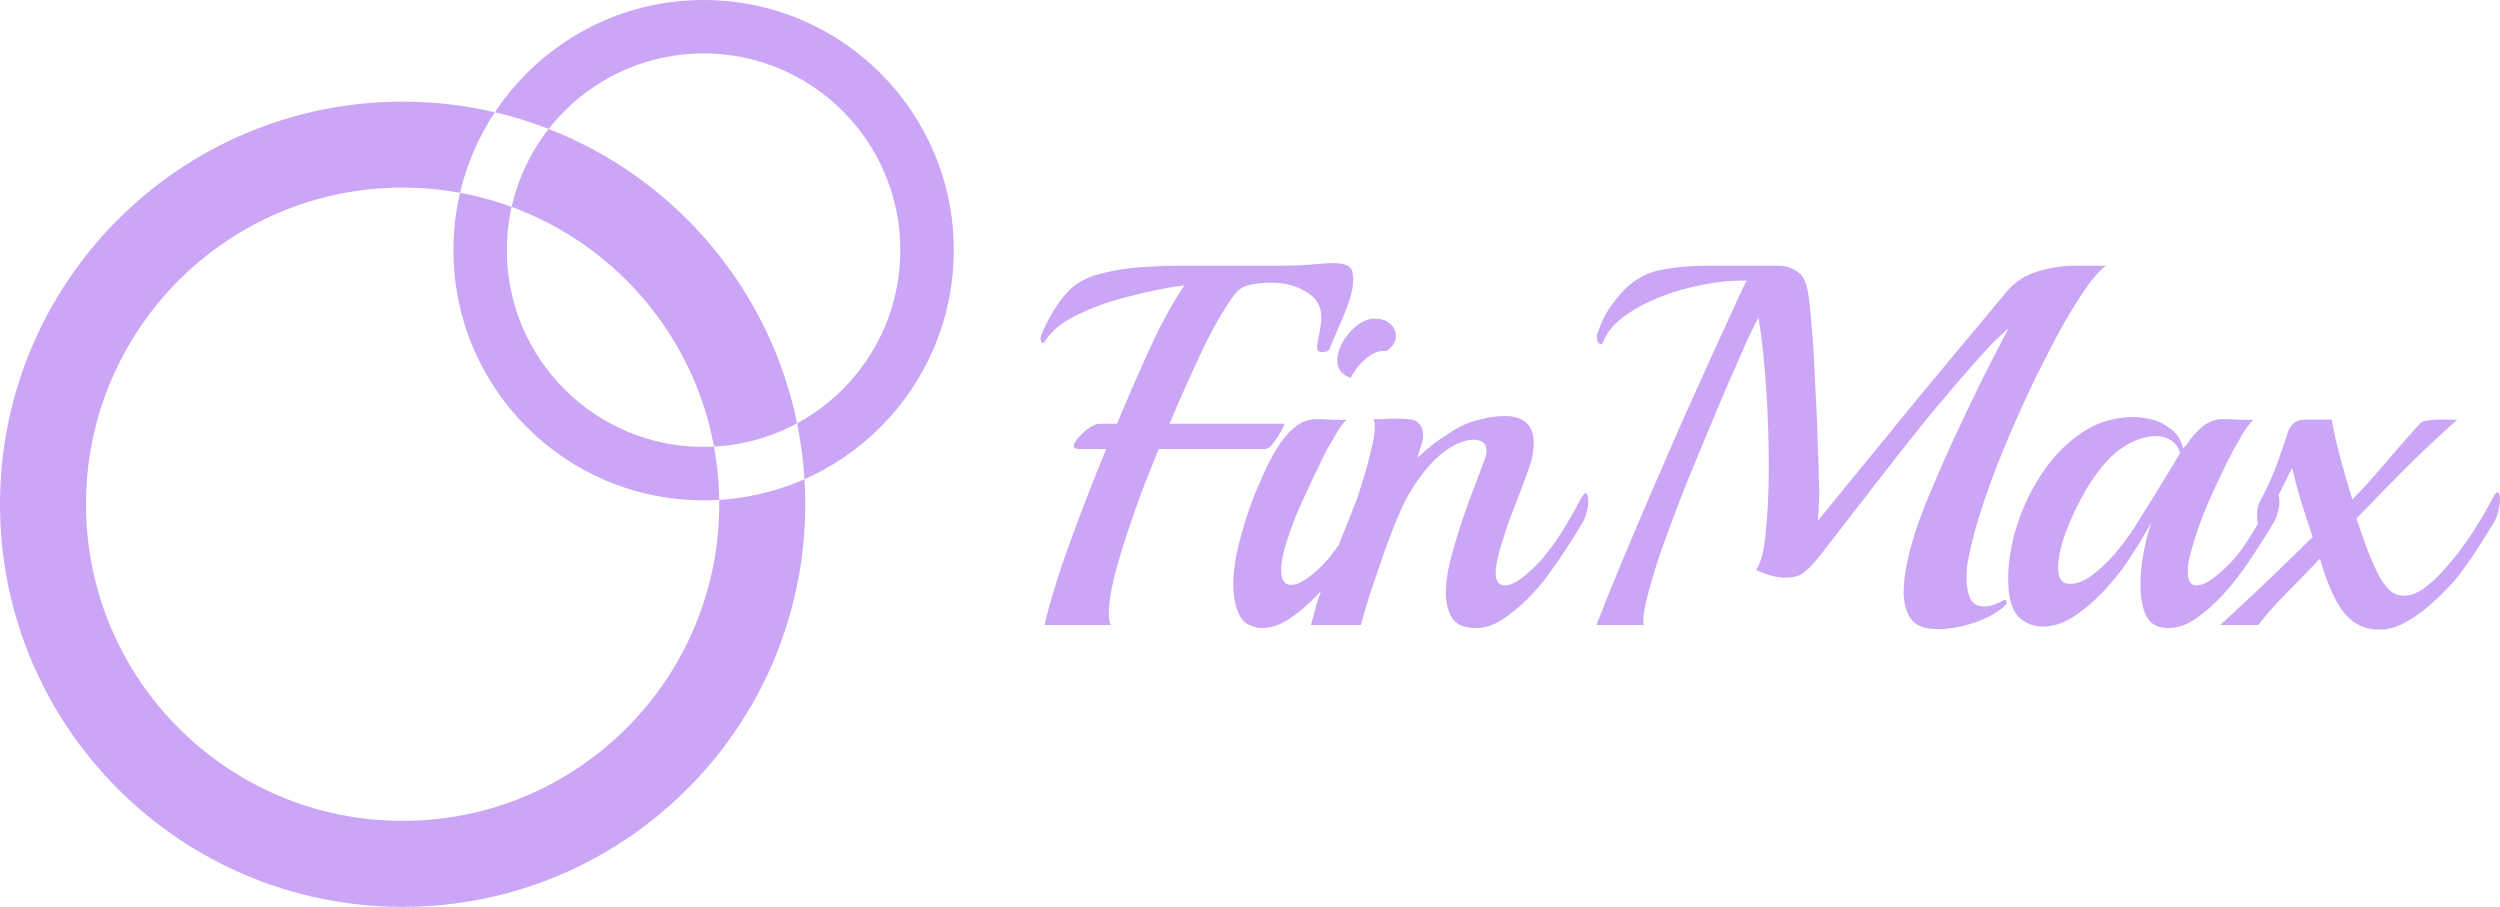 <svg width="204" height="74" viewBox="0 0 204 74" fill="none" xmlns="http://www.w3.org/2000/svg">
<path fill-rule="evenodd" clip-rule="evenodd" d="M32.853 74C50.998 74 65.707 59.291 65.707 41.147C65.707 23.002 50.998 8.293 32.853 8.293C14.709 8.293 0 23.002 0 41.147C0 59.291 14.709 74 32.853 74ZM32.853 66.983C47.122 66.983 58.69 55.416 58.69 41.147C58.69 26.878 47.122 15.31 32.853 15.31C18.584 15.31 7.017 26.878 7.017 41.147C7.017 55.416 18.584 66.983 32.853 66.983ZM57.414 40.828C68.688 40.828 77.828 31.688 77.828 20.414C77.828 9.14 68.688 0 57.414 0C46.14 0 37 9.14 37 20.414C37 31.688 46.14 40.828 57.414 40.828ZM57.414 36.467C66.28 36.467 73.467 29.28 73.467 20.414C73.467 11.548 66.28 4.36 57.414 4.36C48.548 4.36 41.36 11.548 41.36 20.414C41.36 29.28 48.548 36.467 57.414 36.467Z" fill="#CBA6F7"/>
<path d="M85.227 51C85.703 49.012 86.389 46.786 87.285 44.322C88.181 41.858 89.175 39.296 90.267 36.636H87.957C87.733 36.636 87.621 36.552 87.621 36.384C87.621 36.216 87.747 35.992 87.999 35.712C88.251 35.404 88.545 35.138 88.881 34.914C89.217 34.69 89.497 34.578 89.721 34.578H91.149C92.045 32.422 92.941 30.364 93.837 28.404C94.733 26.444 95.671 24.736 96.651 23.28C95.167 23.476 93.641 23.784 92.073 24.204C90.505 24.596 89.105 25.1 87.873 25.716C86.641 26.304 85.773 27.018 85.269 27.858C85.241 27.942 85.185 27.984 85.101 27.984C85.045 27.984 84.989 27.928 84.933 27.816C84.905 27.704 84.905 27.578 84.933 27.438C85.213 26.71 85.563 26.01 85.983 25.338C86.403 24.666 86.809 24.134 87.201 23.742C87.817 23.098 88.657 22.636 89.721 22.356C90.785 22.076 91.877 21.894 92.997 21.81C94.145 21.726 95.125 21.684 95.937 21.684H104.253C105.233 21.684 106.101 21.656 106.857 21.6C107.641 21.516 108.299 21.474 108.831 21.474C109.699 21.474 110.203 21.684 110.343 22.104C110.371 22.216 110.385 22.328 110.385 22.44C110.413 22.524 110.427 22.636 110.427 22.776C110.427 23.336 110.301 23.98 110.049 24.708C109.797 25.408 109.517 26.094 109.209 26.766C108.929 27.41 108.705 27.942 108.537 28.362C108.509 28.502 108.425 28.6 108.285 28.656C108.173 28.712 108.061 28.74 107.949 28.74C107.809 28.74 107.683 28.712 107.571 28.656C107.487 28.6 107.459 28.418 107.487 28.11C107.543 27.774 107.613 27.396 107.697 26.976C107.781 26.556 107.823 26.192 107.823 25.884C107.823 24.988 107.417 24.302 106.605 23.826C105.793 23.322 104.855 23.07 103.791 23.07C103.007 23.07 102.363 23.14 101.859 23.28C101.383 23.392 100.977 23.686 100.641 24.162C99.773 25.366 98.891 26.92 97.995 28.824C97.099 30.728 96.245 32.646 95.433 34.578H104.757C104.841 34.578 104.785 34.746 104.589 35.082C104.421 35.418 104.197 35.768 103.917 36.132C103.665 36.468 103.441 36.636 103.245 36.636H94.551C94.243 37.392 93.851 38.372 93.375 39.576C92.927 40.752 92.479 42.012 92.031 43.356C91.583 44.7 91.205 45.974 90.897 47.178C90.617 48.354 90.477 49.32 90.477 50.076C90.477 50.496 90.533 50.804 90.645 51H85.227ZM110.212 30.84C109.484 30.588 109.12 30.112 109.12 29.412C109.12 28.768 109.372 28.11 109.876 27.438C110.408 26.738 110.982 26.29 111.598 26.094C111.738 26.038 111.85 26.01 111.934 26.01C112.046 26.01 112.158 26.01 112.27 26.01C112.746 26.01 113.138 26.15 113.446 26.43C113.754 26.71 113.908 27.032 113.908 27.396C113.908 27.9 113.642 28.32 113.11 28.656C112.69 28.6 112.284 28.698 111.892 28.95C111.5 29.202 111.15 29.51 110.842 29.874C110.562 30.238 110.352 30.56 110.212 30.84ZM102.988 51.252C102.624 51.252 102.274 51.168 101.938 51C101.602 50.86 101.322 50.566 101.098 50.118C100.79 49.446 100.636 48.648 100.636 47.724C100.636 46.716 100.79 45.596 101.098 44.364C101.406 43.104 101.812 41.816 102.316 40.5C102.512 40.024 102.764 39.436 103.072 38.736C103.38 38.036 103.744 37.336 104.164 36.636C104.584 35.936 105.06 35.362 105.592 34.914C106.152 34.438 106.754 34.2 107.398 34.2C107.706 34.2 108.14 34.214 108.7 34.242C109.26 34.27 109.666 34.27 109.918 34.242C109.75 34.354 109.554 34.578 109.33 34.914C109.106 35.25 108.896 35.6 108.7 35.964C108.504 36.3 108.35 36.566 108.238 36.762C107.51 38.218 106.824 39.66 106.18 41.088C105.536 42.516 105.046 43.888 104.71 45.204C104.654 45.428 104.612 45.652 104.584 45.876C104.556 46.1 104.542 46.31 104.542 46.506C104.542 47.318 104.808 47.724 105.34 47.724C105.564 47.724 105.802 47.668 106.054 47.556C106.334 47.416 106.656 47.206 107.02 46.926C107.664 46.422 108.224 45.848 108.7 45.204C109.26 44.476 109.792 43.706 110.296 42.894C110.8 42.054 111.234 41.284 111.598 40.584C111.738 40.36 111.836 40.248 111.892 40.248C112.06 40.248 112.144 40.486 112.144 40.962C112.144 41.186 112.102 41.452 112.018 41.76C111.962 42.04 111.864 42.306 111.724 42.558C111.332 43.23 110.87 43.972 110.338 44.784C109.806 45.596 109.26 46.38 108.7 47.136C108.308 47.668 107.79 48.256 107.146 48.9C106.502 49.544 105.816 50.104 105.088 50.58C104.36 51.028 103.66 51.252 102.988 51.252ZM120.452 51.252C119.5 51.252 118.842 50.972 118.478 50.412C118.142 49.824 117.974 49.152 117.974 48.396C117.974 47.472 118.156 46.366 118.52 45.078C118.884 43.762 119.304 42.446 119.78 41.13C120.284 39.786 120.732 38.596 121.124 37.56C121.236 37.308 121.292 37.042 121.292 36.762C121.292 36.454 121.194 36.23 120.998 36.09C120.802 35.95 120.55 35.88 120.242 35.88C119.794 35.88 119.29 36.02 118.73 36.3C117.862 36.748 117.036 37.462 116.252 38.442C115.468 39.422 114.838 40.444 114.362 41.508C113.83 42.712 113.354 43.916 112.934 45.12C112.514 46.324 112.178 47.304 111.926 48.06C111.758 48.536 111.604 49.026 111.464 49.53C111.324 50.034 111.184 50.524 111.044 51H106.97C106.97 51 107.068 50.65 107.264 49.95C107.432 49.25 107.656 48.55 107.936 47.85C108.412 46.618 108.888 45.386 109.364 44.154C109.868 42.922 110.302 41.83 110.666 40.878C110.778 40.598 110.946 40.08 111.17 39.324C111.422 38.54 111.646 37.728 111.842 36.888C112.066 36.048 112.178 35.362 112.178 34.83C112.178 34.522 112.136 34.312 112.052 34.2C112.304 34.2 112.584 34.2 112.892 34.2C113.228 34.172 113.536 34.158 113.816 34.158C114.208 34.158 114.572 34.172 114.908 34.2C115.272 34.228 115.51 34.298 115.622 34.41C115.958 34.662 116.126 35.026 116.126 35.502C116.126 35.838 116.056 36.174 115.916 36.51C115.804 36.846 115.72 37.126 115.664 37.35C116.056 36.986 116.462 36.636 116.882 36.3C117.302 35.964 117.946 35.53 118.814 34.998C119.318 34.69 119.948 34.438 120.704 34.242C121.46 34.046 122.146 33.948 122.762 33.948C124.358 33.948 125.156 34.69 125.156 36.174C125.156 36.426 125.128 36.706 125.072 37.014C125.044 37.322 124.96 37.658 124.82 38.022C124.68 38.47 124.456 39.086 124.148 39.87C123.84 40.654 123.518 41.494 123.182 42.39C122.874 43.258 122.608 44.084 122.384 44.868C122.16 45.652 122.048 46.282 122.048 46.758C122.048 47.43 122.3 47.766 122.804 47.766C123.252 47.766 123.812 47.486 124.484 46.926C125.128 46.394 125.688 45.82 126.164 45.204C126.752 44.476 127.284 43.706 127.76 42.894C128.264 42.054 128.698 41.284 129.062 40.584C129.202 40.36 129.3 40.248 129.356 40.248C129.524 40.248 129.608 40.486 129.608 40.962C129.608 41.186 129.566 41.452 129.482 41.76C129.426 42.04 129.328 42.306 129.188 42.558C128.796 43.23 128.334 43.972 127.802 44.784C127.27 45.596 126.724 46.38 126.164 47.136C125.772 47.668 125.254 48.256 124.61 48.9C123.966 49.544 123.28 50.104 122.552 50.58C121.824 51.028 121.124 51.252 120.452 51.252ZM158.152 51.336C157.06 51.336 156.318 51.056 155.926 50.496C155.534 49.908 155.338 49.18 155.338 48.312C155.338 47.528 155.45 46.646 155.674 45.666C155.926 44.462 156.374 43.034 157.018 41.382C157.69 39.73 158.432 38.008 159.244 36.216C160.084 34.396 160.91 32.66 161.722 31.008C162.562 29.356 163.29 27.942 163.906 26.766C163.542 27.102 163.164 27.452 162.772 27.816C162.408 28.18 162.03 28.586 161.638 29.034C160.014 30.854 158.53 32.59 157.186 34.242C155.87 35.866 154.596 37.476 153.364 39.072C152.16 40.64 150.914 42.25 149.626 43.902C148.926 44.826 148.366 45.526 147.946 46.002C147.554 46.45 147.19 46.758 146.854 46.926C146.546 47.066 146.154 47.136 145.678 47.136C144.978 47.136 144.18 46.926 143.284 46.506C143.676 46.03 143.942 45.008 144.082 43.44C144.25 41.872 144.334 40.08 144.334 38.064C144.334 36.02 144.264 33.906 144.124 31.722C143.984 29.538 143.774 27.606 143.494 25.926C143.326 26.206 143.018 26.822 142.57 27.774C142.15 28.726 141.632 29.902 141.016 31.302C140.428 32.674 139.798 34.172 139.126 35.796C138.454 37.392 137.796 39.002 137.152 40.626C136.536 42.222 135.976 43.734 135.472 45.162C134.996 46.59 134.632 47.822 134.38 48.858C134.128 49.894 134.044 50.608 134.128 51H130.264C130.88 49.432 131.58 47.696 132.364 45.792C133.176 43.86 134.016 41.886 134.884 39.87C135.752 37.854 136.606 35.894 137.446 33.99C138.314 32.086 139.098 30.35 139.798 28.782C140.526 27.186 141.128 25.87 141.604 24.834C142.08 23.798 142.388 23.154 142.528 22.902C141.296 22.874 140.036 23 138.748 23.28C137.46 23.532 136.256 23.896 135.136 24.372C134.016 24.848 133.064 25.394 132.28 26.01C131.524 26.626 131.034 27.27 130.81 27.942C130.782 28.026 130.726 28.068 130.642 28.068C130.418 28.068 130.306 27.886 130.306 27.522C130.306 27.466 130.306 27.41 130.306 27.354C130.334 27.27 130.362 27.186 130.39 27.102C130.642 26.374 130.95 25.73 131.314 25.17C131.706 24.61 132.084 24.134 132.448 23.742C133.372 22.79 134.408 22.216 135.556 22.02C136.704 21.796 137.922 21.684 139.21 21.684H143.284C143.9 21.684 144.502 21.684 145.09 21.684C145.678 21.684 146.196 21.838 146.644 22.146C147.092 22.426 147.386 22.986 147.526 23.826C147.638 24.414 147.736 25.31 147.82 26.514C147.932 27.69 148.016 29.006 148.072 30.462C148.156 31.918 148.226 33.36 148.282 34.788C148.338 36.216 148.38 37.448 148.408 38.484C148.408 38.54 148.408 38.708 148.408 38.988C148.436 39.24 148.45 39.562 148.45 39.954C148.45 40.318 148.436 40.738 148.408 41.214C148.408 41.662 148.38 42.096 148.324 42.516C148.912 41.788 149.64 40.892 150.508 39.828C151.404 38.736 152.37 37.56 153.406 36.3C154.442 35.012 155.492 33.724 156.556 32.436C157.62 31.148 158.642 29.916 159.622 28.74C160.602 27.564 161.456 26.542 162.184 25.674C162.94 24.778 163.5 24.106 163.864 23.658C164.508 22.93 165.32 22.426 166.3 22.146C167.28 21.838 168.26 21.684 169.24 21.684H171.844C171.256 22.132 170.612 22.888 169.912 23.952C169.212 25.016 168.526 26.164 167.854 27.396C167.21 28.628 166.636 29.748 166.132 30.756C165.404 32.268 164.662 33.906 163.906 35.67C163.15 37.434 162.478 39.184 161.89 40.92C161.302 42.656 160.868 44.266 160.588 45.75C160.504 46.198 160.462 46.674 160.462 47.178C160.462 47.794 160.56 48.34 160.756 48.816C160.98 49.264 161.372 49.488 161.932 49.488C162.38 49.488 162.926 49.306 163.57 48.942H163.612C163.668 48.942 163.71 48.998 163.738 49.11C163.766 49.194 163.752 49.264 163.696 49.32C163.164 49.88 162.352 50.356 161.26 50.748C160.168 51.14 159.132 51.336 158.152 51.336ZM176.929 51.252C176.061 51.252 175.459 50.916 175.123 50.244C174.815 49.572 174.661 48.746 174.661 47.766C174.661 46.87 174.745 45.988 174.913 45.12C174.997 44.728 175.081 44.336 175.165 43.944C175.277 43.524 175.403 43.09 175.543 42.642C175.067 43.51 174.563 44.35 174.031 45.162C173.527 45.974 173.009 46.688 172.477 47.304C171.581 48.396 170.629 49.306 169.621 50.034C168.641 50.762 167.661 51.126 166.681 51.126C165.897 51.126 165.225 50.846 164.665 50.286C164.133 49.698 163.867 48.69 163.867 47.262C163.867 45.806 164.119 44.308 164.623 42.768C165.127 41.228 165.827 39.8 166.723 38.484C167.647 37.14 168.725 36.062 169.957 35.25C171.217 34.438 172.589 34.032 174.073 34.032C174.549 34.032 175.067 34.102 175.627 34.242C176.187 34.382 176.705 34.648 177.181 35.04C177.657 35.404 177.979 35.922 178.147 36.594C178.175 36.538 178.203 36.496 178.231 36.468C178.287 36.44 178.329 36.412 178.357 36.384C178.749 35.768 179.197 35.25 179.701 34.83C180.205 34.41 180.765 34.2 181.381 34.2C181.689 34.2 182.123 34.214 182.683 34.242C183.243 34.27 183.649 34.27 183.901 34.242C183.761 34.354 183.565 34.578 183.313 34.914C183.089 35.25 182.879 35.6 182.683 35.964C182.487 36.3 182.333 36.566 182.221 36.762C181.465 38.218 180.779 39.66 180.163 41.088C179.547 42.516 179.071 43.888 178.735 45.204C178.651 45.484 178.595 45.75 178.567 46.002C178.539 46.226 178.525 46.45 178.525 46.674C178.525 47.402 178.763 47.766 179.239 47.766C179.687 47.766 180.247 47.486 180.919 46.926C181.899 46.142 182.753 45.162 183.481 43.986C184.237 42.81 184.895 41.676 185.455 40.584C185.567 40.388 185.665 40.29 185.749 40.29C185.917 40.29 186.001 40.528 186.001 41.004C186.001 41.228 185.959 41.48 185.875 41.76C185.819 42.04 185.721 42.306 185.581 42.558C185.189 43.23 184.671 44.056 184.027 45.036C183.411 46.016 182.711 46.982 181.927 47.934C181.143 48.858 180.317 49.642 179.449 50.286C178.609 50.93 177.769 51.252 176.929 51.252ZM168.571 47.598C168.655 47.626 168.781 47.64 168.949 47.64C169.481 47.64 170.055 47.416 170.671 46.968C171.287 46.52 171.903 45.946 172.519 45.246C173.135 44.518 173.681 43.79 174.157 43.062C175.389 41.102 176.299 39.632 176.887 38.652C177.475 37.672 177.811 37.112 177.895 36.972C177.755 36.496 177.503 36.146 177.139 35.922C176.803 35.698 176.397 35.586 175.921 35.586C175.305 35.586 174.647 35.754 173.947 36.09C173.275 36.426 172.701 36.832 172.225 37.308C171.497 38.036 170.797 38.974 170.125 40.122C169.481 41.27 168.949 42.404 168.529 43.524C168.137 44.644 167.941 45.582 167.941 46.338C167.941 47.038 168.151 47.458 168.571 47.598ZM194.177 51.378C192.945 51.378 191.951 50.888 191.195 49.908C190.467 48.9 189.837 47.458 189.305 45.582C188.437 46.506 187.569 47.402 186.701 48.27C185.833 49.138 185.021 50.048 184.265 51H181.157C181.633 50.58 182.557 49.726 183.929 48.438C185.301 47.15 186.897 45.61 188.717 43.818C188.437 43.006 188.143 42.11 187.835 41.13C187.527 40.122 187.261 39.142 187.037 38.19C186.785 38.694 186.463 39.338 186.071 40.122C185.707 40.906 185.175 41.858 184.475 42.978C184.391 43.118 184.321 43.076 184.265 42.852C184.209 42.628 184.181 42.362 184.181 42.054C184.181 41.606 184.237 41.27 184.349 41.046C185.049 39.73 185.539 38.652 185.819 37.812C186.127 36.972 186.421 36.118 186.701 35.25C186.925 34.578 187.387 34.242 188.087 34.242H190.271C190.411 35.082 190.635 36.09 190.943 37.266C191.251 38.414 191.587 39.576 191.951 40.752C192.707 39.996 193.547 39.072 194.471 37.98C195.423 36.86 196.403 35.74 197.411 34.62C197.579 34.424 197.873 34.312 198.293 34.284C198.741 34.228 199.175 34.214 199.595 34.242C200.043 34.242 200.351 34.242 200.519 34.242C199.063 35.53 197.677 36.832 196.361 38.148C195.045 39.464 193.687 40.85 192.287 42.306C192.483 42.866 192.721 43.552 193.001 44.364C193.281 45.148 193.589 45.89 193.925 46.59C194.261 47.29 194.611 47.808 194.975 48.144C195.311 48.452 195.703 48.606 196.151 48.606C196.711 48.606 197.271 48.396 197.831 47.976C198.391 47.556 198.909 47.08 199.385 46.548C199.861 46.016 200.239 45.568 200.519 45.204C201.079 44.476 201.611 43.706 202.115 42.894C202.647 42.054 203.109 41.242 203.501 40.458C203.613 40.262 203.711 40.164 203.795 40.164C203.935 40.164 204.005 40.374 204.005 40.794C204.005 41.046 203.963 41.326 203.879 41.634C203.823 41.942 203.711 42.25 203.543 42.558C203.067 43.37 202.577 44.154 202.073 44.91C201.597 45.666 201.079 46.394 200.519 47.094C200.071 47.654 199.483 48.27 198.755 48.942C198.055 49.614 197.299 50.188 196.487 50.664C195.703 51.14 194.933 51.378 194.177 51.378Z" fill="#CBA6F7"/>
</svg>
